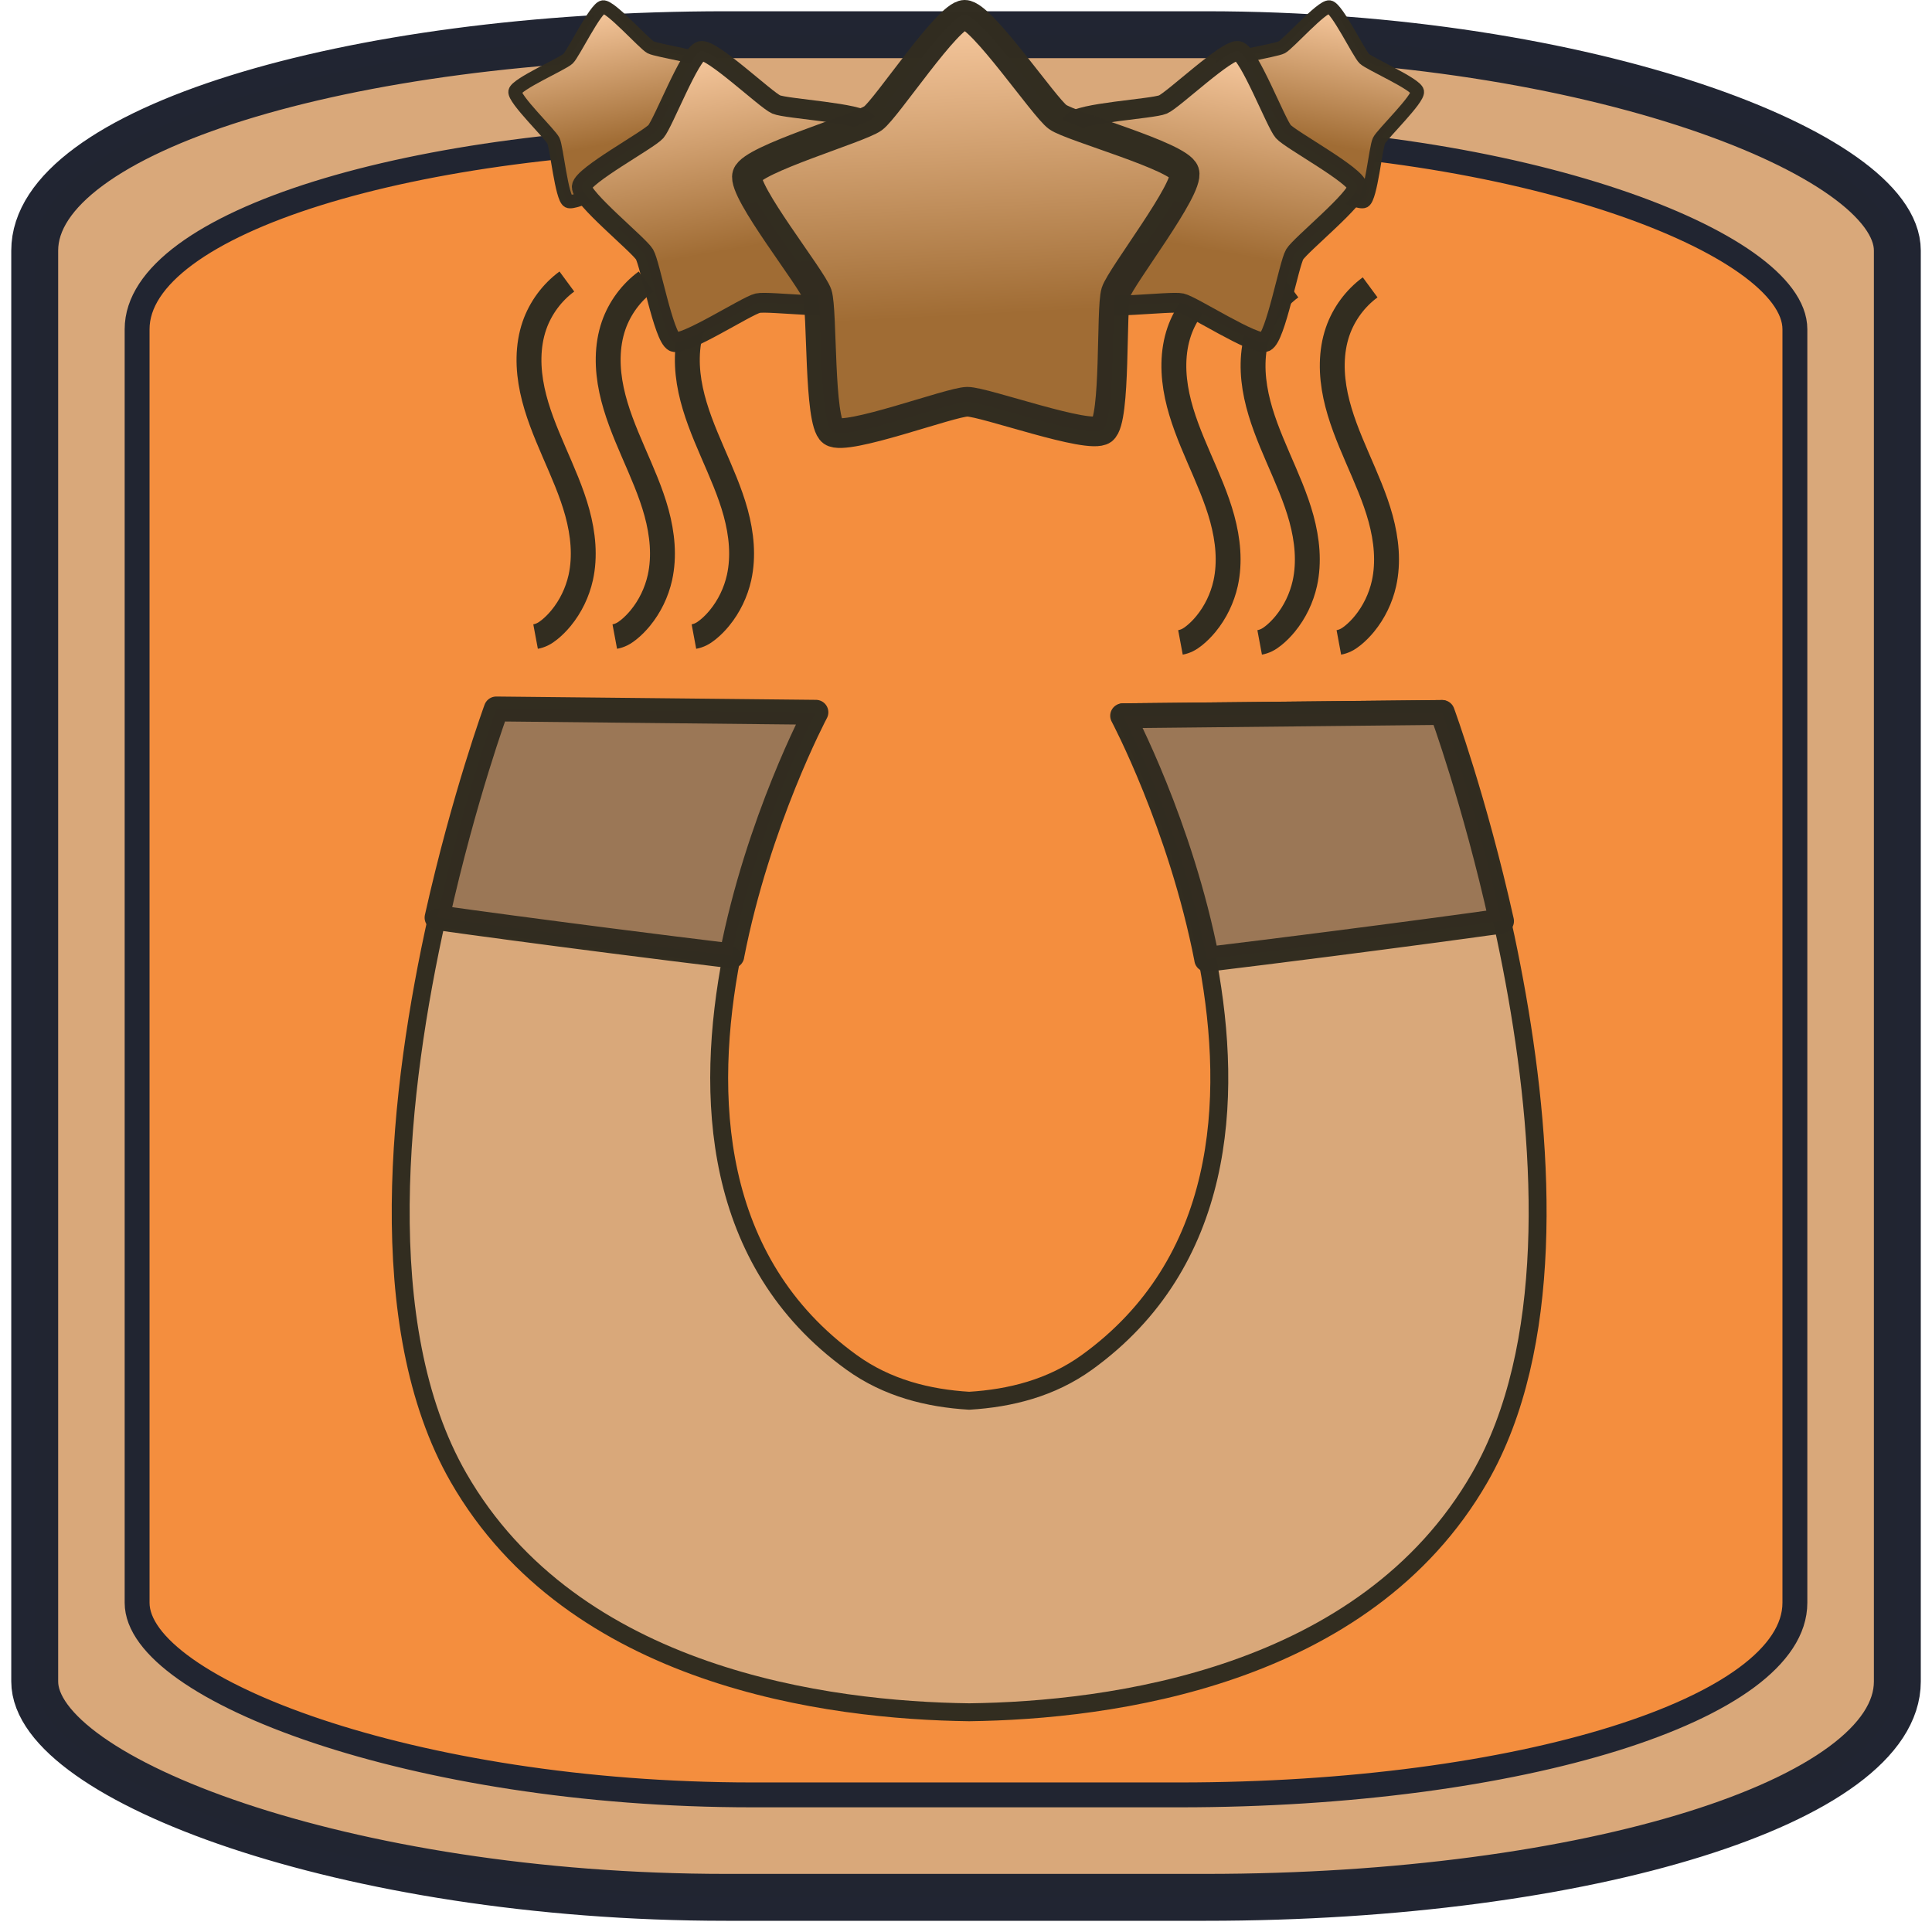 <?xml version="1.0" encoding="UTF-8" standalone="no"?>
<!-- Created with Inkscape (http://www.inkscape.org/) -->

<svg
   width="130"
   height="130"
   viewBox="0 0 34.396 34.396"
   version="1.1"
   id="svg1"
   inkscape:version="1.4.2 (f4327f4, 2025-05-13)"
   sodipodi:docname="FruitMagnet3.svg"
   xmlns:inkscape="http://www.inkscape.org/namespaces/inkscape"
   xmlns:sodipodi="http://sodipodi.sourceforge.net/DTD/sodipodi-0.dtd"
   xmlns:xlink="http://www.w3.org/1999/xlink"
   xmlns="http://www.w3.org/2000/svg"
   xmlns:svg="http://www.w3.org/2000/svg">
  <sodipodi:namedview
     id="namedview1"
     pagecolor="#ffffff"
     bordercolor="#000000"
     borderopacity="0.25"
     inkscape:showpageshadow="2"
     inkscape:pageopacity="0.0"
     inkscape:pagecheckerboard="0"
     inkscape:deskcolor="#d1d1d1"
     inkscape:document-units="mm"
     inkscape:zoom="3.2124158"
     inkscape:cx="-16.187195"
     inkscape:cy="41.246217"
     inkscape:window-width="3840"
     inkscape:window-height="2054"
     inkscape:window-x="-11"
     inkscape:window-y="-11"
     inkscape:window-maximized="1"
     inkscape:current-layer="layer1" />
  <defs
     id="defs1">
    <inkscape:path-effect
       effect="spiro"
       id="path-effect8"
       is_visible="true"
       lpeversion="1" />
    <inkscape:path-effect
       effect="mirror_symmetry"
       start_point="17.255,9.245"
       end_point="17.255,29.301"
       center_point="17.255,19.273"
       id="path-effect5"
       is_visible="true"
       lpeversion="1.2"
       lpesatellites=""
       mode="free"
       discard_orig_path="false"
       fuse_paths="true"
       oposite_fuse="false"
       split_items="false"
       split_open="false"
       link_styles="false" />
    <inkscape:path-effect
       effect="mirror_symmetry"
       start_point="27.03,8.41"
       end_point="27.03,28.183"
       center_point="27.03,18.297"
       id="path-effect3"
       is_visible="true"
       lpeversion="1.2"
       lpesatellites=""
       mode="free"
       discard_orig_path="false"
       fuse_paths="false"
       oposite_fuse="false"
       split_items="false"
       split_open="false"
       link_styles="false" />
    <linearGradient
       inkscape:collect="always"
       xlink:href="#linearGradient33"
       id="linearGradient34"
       x1="9.158"
       y1="0.654"
       x2="9.524"
       y2="7.639"
       gradientUnits="userSpaceOnUse" />
    <linearGradient
       id="linearGradient33"
       inkscape:collect="always">
      <stop
         style="stop-color:#ffd1a8;stop-opacity:1;"
         offset="0"
         id="stop33" />
      <stop
         style="stop-color:#a06c34;stop-opacity:1;"
         offset="0.696"
         id="stop34" />
    </linearGradient>
    <inkscape:path-effect
       effect="spiro"
       id="path-effect8-8"
       is_visible="true"
       lpeversion="1" />
    <inkscape:path-effect
       effect="spiro"
       id="path-effect8-0"
       is_visible="true"
       lpeversion="1" />
    <inkscape:path-effect
       effect="spiro"
       id="path-effect8-0-9"
       is_visible="true"
       lpeversion="1" />
    <inkscape:path-effect
       effect="spiro"
       id="path-effect8-8-6"
       is_visible="true"
       lpeversion="1" />
    <inkscape:path-effect
       effect="spiro"
       id="path-effect8-3"
       is_visible="true"
       lpeversion="1" />
    <linearGradient
       inkscape:collect="always"
       xlink:href="#linearGradient33"
       id="linearGradient34-5"
       x1="9.158"
       y1="0.654"
       x2="9.524"
       y2="7.639"
       gradientUnits="userSpaceOnUse" />
    <linearGradient
       inkscape:collect="always"
       xlink:href="#linearGradient33"
       id="linearGradient34-5-6"
       x1="9.158"
       y1="0.654"
       x2="9.524"
       y2="7.639"
       gradientUnits="userSpaceOnUse" />
    <linearGradient
       inkscape:collect="always"
       xlink:href="#linearGradient33"
       id="linearGradient1"
       gradientUnits="userSpaceOnUse"
       x1="9.158"
       y1="0.654"
       x2="9.524"
       y2="7.639" />
    <linearGradient
       inkscape:collect="always"
       xlink:href="#linearGradient33"
       id="linearGradient2"
       gradientUnits="userSpaceOnUse"
       x1="9.158"
       y1="0.654"
       x2="9.524"
       y2="7.639" />
  </defs>
  <g
     inkscape:label="Ebene 1"
     inkscape:groupmode="layer"
     id="layer1">
    <rect
       style="fill:#d9a87a;stroke:#212532;stroke-width:0.835;stroke-linejoin:round;stroke-miterlimit:8.2;stroke-opacity:0.996;stroke-dasharray:none;fill-opacity:1"
       id="rect1"
       width="33.161"
       height="33.161"
       x="0.618"
       y="0.618"
       ry="3.843"
       rx="12.308" />
    <rect
       style="fill:#f48e3e;stroke:#212532;stroke-width:0.443;stroke-linejoin:round;stroke-miterlimit:8.2;stroke-dasharray:none;stroke-opacity:0.996;fill-opacity:1"
       id="rect1-8"
       width="29.514"
       height="29.514"
       x="2.441"
       y="2.441"
       ry="3.42"
       rx="10.954" />
    <path
       d="m 13.028,17.018 c -0.628,-0.076 -1.381,-0.17 -2.193,-0.274 -1.232,-0.158 -2.328,-0.305 -3.055,-0.407 -0.678,3.039 -1.172,7.261 0.383,9.969 2.048,3.565 6.585,4.146 9.092,4.178 2.507,-0.032 7.042,-0.613 9.09,-4.178 2.658,-4.628 -0.668,-13.683 -0.668,-13.683 l -5.691,0.059 c 0,0 4.268,8.033 -0.635,11.572 -0.636,0.459 -1.368,0.64 -2.096,0.684 -0.728,-0.044 -1.459,-0.224 -2.095,-0.684 -2.492,-1.799 -2.614,-4.759 -2.133,-7.235 z"
       style="fill:#d9a87a;stroke:#322d21;stroke-width:0.319;stroke-linejoin:round;stroke-miterlimit:8.2;stroke-opacity:0.996"
       id="path5" />
    <path
       d="m 13.028,17.018 c 0.466,-2.395 1.498,-4.337 1.498,-4.337 l -5.691,-0.059 c 0,0 -0.573,1.559 -1.054,3.715 0.726,0.102 1.823,0.249 3.055,0.407 0.811,0.104 1.565,0.198 2.193,0.274 z"
       style="fill:#9b7756;fill-opacity:1;stroke:#322d21;stroke-width:0.443;stroke-linejoin:round;stroke-miterlimit:8.2;stroke-opacity:0.996"
       id="path6" />
    <path
       d="m 21.485,17.08 c -0.466,-2.395 -1.498,-4.337 -1.498,-4.337 l 5.691,-0.059 c 0,0 0.573,1.559 1.054,3.715 -0.726,0.102 -1.823,0.249 -3.055,0.407 -0.811,0.104 -1.565,0.198 -2.193,0.274 z"
       style="fill:#9b7756;fill-opacity:1;stroke:#322d21;stroke-width:0.443;stroke-linejoin:round;stroke-miterlimit:8.2;stroke-opacity:0.996"
       id="path6-6" />
    <path
       style="fill:#9b7756;fill-opacity:0;stroke:#322d21;stroke-width:0.443;stroke-linejoin:round;stroke-miterlimit:8.2;stroke-opacity:0.996"
       d="m 11.14,4.262 c -0.265,0.195 -0.469,0.472 -0.577,0.782 -0.127,0.367 -0.119,0.771 -0.038,1.151 0.081,0.38 0.231,0.741 0.385,1.098 0.154,0.357 0.315,0.713 0.417,1.087 0.102,0.375 0.144,0.773 0.06,1.153 -0.059,0.263 -0.179,0.513 -0.35,0.721 -0.062,0.075 -0.13,0.145 -0.206,0.206 -0.039,0.031 -0.079,0.06 -0.124,0.082 -0.039,0.019 -0.081,0.033 -0.124,0.041"
       id="path8"
       inkscape:path-effect="#path-effect8"
       inkscape:original-d="m 11.139559,4.2622713 c -0.314348,0.2043263 -0.419146,0.433932 -0.57654,0.7824459 -1.0943347,2.1667256 0.833604,2.9494321 0.823625,4.4887687 -0.02179,0.3704222 -0.08667,0.4812441 -0.350041,0.7206741 -0.07182,0.06529 -0.130782,0.144443 -0.205907,0.205906 -0.03831,0.03134 -0.07849,0.06188 -0.123544,0.08236 -0.164958,0.07498 -0.06365,-0.01871 -0.123545,0.04118"
       sodipodi:nodetypes="csssssc"
       transform="translate(-1.048,0.75)" />
    <path
       style="fill:#9b7756;fill-opacity:0;stroke:#322d21;stroke-width:0.443;stroke-linejoin:round;stroke-miterlimit:8.2;stroke-opacity:0.996"
       d="m 11.14,4.262 c -0.265,0.195 -0.469,0.472 -0.577,0.782 -0.127,0.367 -0.119,0.771 -0.038,1.151 0.081,0.38 0.231,0.741 0.385,1.098 0.154,0.357 0.315,0.713 0.417,1.087 0.102,0.375 0.144,0.773 0.06,1.153 -0.059,0.263 -0.179,0.513 -0.35,0.721 -0.062,0.075 -0.13,0.145 -0.206,0.206 -0.039,0.031 -0.079,0.06 -0.124,0.082 -0.039,0.019 -0.081,0.033 -0.124,0.041"
       id="path8-4"
       inkscape:path-effect="#path-effect8-8"
       inkscape:original-d="m 11.139559,4.2622713 c -0.314348,0.2043263 -0.419146,0.433932 -0.57654,0.7824459 -1.0943347,2.1667256 0.833604,2.9494321 0.823625,4.4887687 -0.02179,0.3704222 -0.08667,0.4812441 -0.350041,0.7206741 -0.07182,0.06529 -0.130782,0.144443 -0.205907,0.205906 -0.03831,0.03134 -0.07849,0.06188 -0.123544,0.08236 -0.164958,0.07498 -0.06365,-0.01871 -0.123545,0.04118"
       sodipodi:nodetypes="csssssc"
       transform="translate(0.362,0.75)" />
    <path
       style="fill:#9b7756;fill-opacity:0;stroke:#322d21;stroke-width:0.443;stroke-linejoin:round;stroke-miterlimit:8.2;stroke-opacity:0.996"
       d="m 11.14,4.262 c -0.265,0.195 -0.469,0.472 -0.577,0.782 -0.127,0.367 -0.119,0.771 -0.038,1.151 0.081,0.38 0.231,0.741 0.385,1.098 0.154,0.357 0.315,0.713 0.417,1.087 0.102,0.375 0.144,0.773 0.06,1.153 -0.059,0.263 -0.179,0.513 -0.35,0.721 -0.062,0.075 -0.13,0.145 -0.206,0.206 -0.039,0.031 -0.079,0.06 -0.124,0.082 -0.039,0.019 -0.081,0.033 -0.124,0.041"
       id="path8-1"
       inkscape:path-effect="#path-effect8-0"
       inkscape:original-d="m 11.139559,4.2622713 c -0.314348,0.2043263 -0.419146,0.433932 -0.57654,0.7824459 -1.0943347,2.1667256 0.833604,2.9494321 0.823625,4.4887687 -0.02179,0.3704222 -0.08667,0.4812441 -0.350041,0.7206741 -0.07182,0.06529 -0.130782,0.144443 -0.205907,0.205906 -0.03831,0.03134 -0.07849,0.06188 -0.123544,0.08236 -0.164958,0.07498 -0.06365,-0.01871 -0.123545,0.04118"
       sodipodi:nodetypes="csssssc"
       transform="translate(1.771,0.75)" />
    <path
       style="fill:#9b7756;fill-opacity:0;stroke:#322d21;stroke-width:0.443;stroke-linejoin:round;stroke-miterlimit:8.2;stroke-opacity:0.996"
       d="m 11.14,4.262 c -0.265,0.195 -0.469,0.472 -0.577,0.782 -0.127,0.367 -0.119,0.771 -0.038,1.151 0.081,0.38 0.231,0.741 0.385,1.098 0.154,0.357 0.315,0.713 0.417,1.087 0.102,0.375 0.144,0.773 0.06,1.153 -0.059,0.263 -0.179,0.513 -0.35,0.721 -0.062,0.075 -0.13,0.145 -0.206,0.206 -0.039,0.031 -0.079,0.06 -0.124,0.082 -0.039,0.019 -0.081,0.033 -0.124,0.041"
       id="path8-8"
       inkscape:path-effect="#path-effect8-3"
       inkscape:original-d="m 11.139559,4.2622713 c -0.314348,0.2043263 -0.419146,0.433932 -0.57654,0.7824459 -1.0943347,2.1667256 0.833604,2.9494321 0.823625,4.4887687 -0.02179,0.3704222 -0.08667,0.4812441 -0.350041,0.7206741 -0.07182,0.06529 -0.130782,0.144443 -0.205907,0.205906 -0.03831,0.03134 -0.07849,0.06188 -0.123544,0.08236 -0.164958,0.07498 -0.06365,-0.01871 -0.123545,0.04118"
       sodipodi:nodetypes="csssssc"
       transform="translate(10.433,0.854)" />
    <path
       sodipodi:type="star"
       style="fill:url(#linearGradient1);fill-opacity:1;fill-rule:nonzero;stroke:#322d21;stroke-width:0.443;stroke-linejoin:round;stroke-miterlimit:8.2;stroke-opacity:0.996"
       id="path1-5-7-01"
       inkscape:flatsided="false"
       sodipodi:sides="5"
       sodipodi:cx="9.3473988"
       sodipodi:cy="4.4553022"
       sodipodi:r1="3.4362388"
       sodipodi:r2="2.3474281"
       sodipodi:arg1="0.9357696"
       sodipodi:arg2="1.5640882"
       inkscape:rounded="0.12173243"
       inkscape:randomized="0"
       d="M 11.386,7.222 C 11.183,7.371 9.615,6.801 9.363,6.803 9.112,6.804 7.551,7.395 7.346,7.249 7.142,7.102 7.199,5.434 7.12,5.196 7.04,4.957 5.996,3.655 6.072,3.415 6.148,3.176 7.752,2.715 7.955,2.565 8.157,2.416 9.073,1.021 9.324,1.019 c 0.251,-0.002 1.186,1.381 1.39,1.528 0.204,0.146 1.815,0.586 1.894,0.825 0.079,0.239 -0.947,1.555 -1.024,1.794 -0.076,0.24 0.003,1.907 -0.199,2.056 z"
       inkscape:transform-center-x="-0.14615559"
       inkscape:transform-center-y="-0.37848779"
       transform="matrix(-0.533,-0.07,-0.07,0.533,28.709,0.234)" />
    <path
       sodipodi:type="star"
       style="fill:url(#linearGradient2);fill-opacity:1;fill-rule:nonzero;stroke:#322d21;stroke-width:0.443;stroke-linejoin:round;stroke-miterlimit:8.2;stroke-opacity:0.996"
       id="path1-5-7-01-0"
       inkscape:flatsided="false"
       sodipodi:sides="5"
       sodipodi:cx="9.3473988"
       sodipodi:cy="4.4553022"
       sodipodi:r1="3.4362388"
       sodipodi:r2="2.3474281"
       sodipodi:arg1="0.9357696"
       sodipodi:arg2="1.5640882"
       inkscape:rounded="0.12173243"
       inkscape:randomized="0"
       d="M 11.386,7.222 C 11.183,7.371 9.615,6.801 9.363,6.803 9.112,6.804 7.551,7.395 7.346,7.249 7.142,7.102 7.199,5.434 7.12,5.196 7.04,4.957 5.996,3.655 6.072,3.415 6.148,3.176 7.752,2.715 7.955,2.565 8.157,2.416 9.073,1.021 9.324,1.019 c 0.251,-0.002 1.186,1.381 1.39,1.528 0.204,0.146 1.815,0.586 1.894,0.825 0.079,0.239 -0.947,1.555 -1.024,1.794 -0.076,0.24 0.003,1.907 -0.199,2.056 z"
       inkscape:transform-center-x="0.14615558"
       inkscape:transform-center-y="-0.37848779"
       transform="matrix(0.533,-0.07,0.07,0.533,5.694,0.234)" />
    <path
       style="fill:#9b7756;fill-opacity:0;stroke:#322d21;stroke-width:0.443;stroke-linejoin:round;stroke-miterlimit:8.2;stroke-opacity:0.996"
       d="m 11.14,4.262 c -0.265,0.195 -0.469,0.472 -0.577,0.782 -0.127,0.367 -0.119,0.771 -0.038,1.151 0.081,0.38 0.231,0.741 0.385,1.098 0.154,0.357 0.315,0.713 0.417,1.087 0.102,0.375 0.144,0.773 0.06,1.153 -0.059,0.263 -0.179,0.513 -0.35,0.721 -0.062,0.075 -0.13,0.145 -0.206,0.206 -0.039,0.031 -0.079,0.06 -0.124,0.082 -0.039,0.019 -0.081,0.033 -0.124,0.041"
       id="path8-4-2"
       inkscape:path-effect="#path-effect8-8-6"
       inkscape:original-d="m 11.139559,4.2622713 c -0.314348,0.2043263 -0.419146,0.433932 -0.57654,0.7824459 -1.0943347,2.1667256 0.833604,2.9494321 0.823625,4.4887687 -0.02179,0.3704222 -0.08667,0.4812441 -0.350041,0.7206741 -0.07182,0.06529 -0.130782,0.144443 -0.205907,0.205906 -0.03831,0.03134 -0.07849,0.06188 -0.123544,0.08236 -0.164958,0.07498 -0.06365,-0.01871 -0.123545,0.04118"
       sodipodi:nodetypes="csssssc"
       transform="translate(11.843,0.854)" />
    <path
       sodipodi:type="star"
       style="fill:url(#linearGradient34-5);fill-opacity:1;fill-rule:nonzero;stroke:#322d21;stroke-width:0.443;stroke-linejoin:round;stroke-miterlimit:8.2;stroke-opacity:0.996"
       id="path1-5-7"
       inkscape:flatsided="false"
       sodipodi:sides="5"
       sodipodi:cx="9.3473988"
       sodipodi:cy="4.4553022"
       sodipodi:r1="3.4362388"
       sodipodi:r2="2.3474281"
       sodipodi:arg1="0.9357696"
       sodipodi:arg2="1.5640882"
       inkscape:rounded="0.12173243"
       inkscape:randomized="0"
       d="M 11.386,7.222 C 11.183,7.371 9.615,6.801 9.363,6.803 9.112,6.804 7.551,7.395 7.346,7.249 7.142,7.102 7.199,5.434 7.12,5.196 7.04,4.957 5.996,3.655 6.072,3.415 6.148,3.176 7.752,2.715 7.955,2.565 8.157,2.416 9.073,1.021 9.324,1.019 c 0.251,-0.002 1.186,1.381 1.39,1.528 0.204,0.146 1.815,0.586 1.894,0.825 0.079,0.239 -0.947,1.555 -1.024,1.794 -0.076,0.24 0.003,1.907 -0.199,2.056 z"
       inkscape:transform-center-x="-0.228865"
       inkscape:transform-center-y="-0.50198606"
       transform="matrix(0.775,0.18,-0.18,0.775,15.002,-1.56)" />
    <path
       style="fill:#9b7756;fill-opacity:0;stroke:#322d21;stroke-width:0.443;stroke-linejoin:round;stroke-miterlimit:8.2;stroke-opacity:0.996"
       d="m 11.14,4.262 c -0.265,0.195 -0.469,0.472 -0.577,0.782 -0.127,0.367 -0.119,0.771 -0.038,1.151 0.081,0.38 0.231,0.741 0.385,1.098 0.154,0.357 0.315,0.713 0.417,1.087 0.102,0.375 0.144,0.773 0.06,1.153 -0.059,0.263 -0.179,0.513 -0.35,0.721 -0.062,0.075 -0.13,0.145 -0.206,0.206 -0.039,0.031 -0.079,0.06 -0.124,0.082 -0.039,0.019 -0.081,0.033 -0.124,0.041"
       id="path8-1-9"
       inkscape:path-effect="#path-effect8-0-9"
       inkscape:original-d="m 11.139559,4.2622713 c -0.314348,0.2043263 -0.419146,0.433932 -0.57654,0.7824459 -1.0943347,2.1667256 0.833604,2.9494321 0.823625,4.4887687 -0.02179,0.3704222 -0.08667,0.4812441 -0.350041,0.7206741 -0.07182,0.06529 -0.130782,0.144443 -0.205907,0.205906 -0.03831,0.03134 -0.07849,0.06188 -0.123544,0.08236 -0.164958,0.07498 -0.06365,-0.01871 -0.123545,0.04118"
       sodipodi:nodetypes="csssssc"
       transform="translate(13.253,0.854)" />
    <path
       sodipodi:type="star"
       style="fill:url(#linearGradient34-5-6);fill-opacity:1;fill-rule:nonzero;stroke:#322d21;stroke-width:0.443;stroke-linejoin:round;stroke-miterlimit:8.2;stroke-opacity:0.996"
       id="path1-5-7-0"
       inkscape:flatsided="false"
       sodipodi:sides="5"
       sodipodi:cx="9.3473988"
       sodipodi:cy="4.4553022"
       sodipodi:r1="3.4362388"
       sodipodi:r2="2.3474281"
       sodipodi:arg1="0.9357696"
       sodipodi:arg2="1.5640882"
       inkscape:rounded="0.12173243"
       inkscape:randomized="0"
       d="M 11.386,7.222 C 11.183,7.371 9.615,6.801 9.363,6.803 9.112,6.804 7.551,7.395 7.346,7.249 7.142,7.102 7.199,5.434 7.12,5.196 7.04,4.957 5.996,3.655 6.072,3.415 6.148,3.176 7.752,2.715 7.955,2.565 8.157,2.416 9.073,1.021 9.324,1.019 c 0.251,-0.002 1.186,1.381 1.39,1.528 0.204,0.146 1.815,0.586 1.894,0.825 0.079,0.239 -0.947,1.555 -1.024,1.794 -0.076,0.24 0.003,1.907 -0.199,2.056 z"
       inkscape:transform-center-x="0.22886499"
       inkscape:transform-center-y="-0.50198606"
       transform="matrix(-0.775,0.18,0.18,0.775,19.522,-1.56)" />
    <path
       sodipodi:type="star"
       style="fill:url(#linearGradient34);fill-opacity:1;fill-rule:nonzero;stroke:#322d21;stroke-width:0.443;stroke-linejoin:round;stroke-miterlimit:8.2;stroke-opacity:0.996"
       id="path1-5"
       inkscape:flatsided="false"
       sodipodi:sides="5"
       sodipodi:cx="9.3473988"
       sodipodi:cy="4.4553022"
       sodipodi:r1="3.4362388"
       sodipodi:r2="2.3474281"
       sodipodi:arg1="0.9357696"
       sodipodi:arg2="1.5640882"
       inkscape:rounded="0.12173243"
       inkscape:randomized="0"
       d="M 11.386,7.222 C 11.183,7.371 9.615,6.801 9.363,6.803 9.112,6.804 7.551,7.395 7.346,7.249 7.142,7.102 7.199,5.434 7.12,5.196 7.04,4.957 5.996,3.655 6.072,3.415 6.148,3.176 7.752,2.715 7.955,2.565 8.157,2.416 9.073,1.021 9.324,1.019 c 0.251,-0.002 1.186,1.381 1.39,1.528 0.204,0.146 1.815,0.586 1.894,0.825 0.079,0.239 -0.947,1.555 -1.024,1.794 -0.076,0.24 0.003,1.907 -0.199,2.056 z"
       inkscape:transform-center-x="0.080032094"
       inkscape:transform-center-y="-1.007312"
       transform="matrix(1.191,0,0,1.191,6.07,-0.95)" />
  </g>
</svg>
